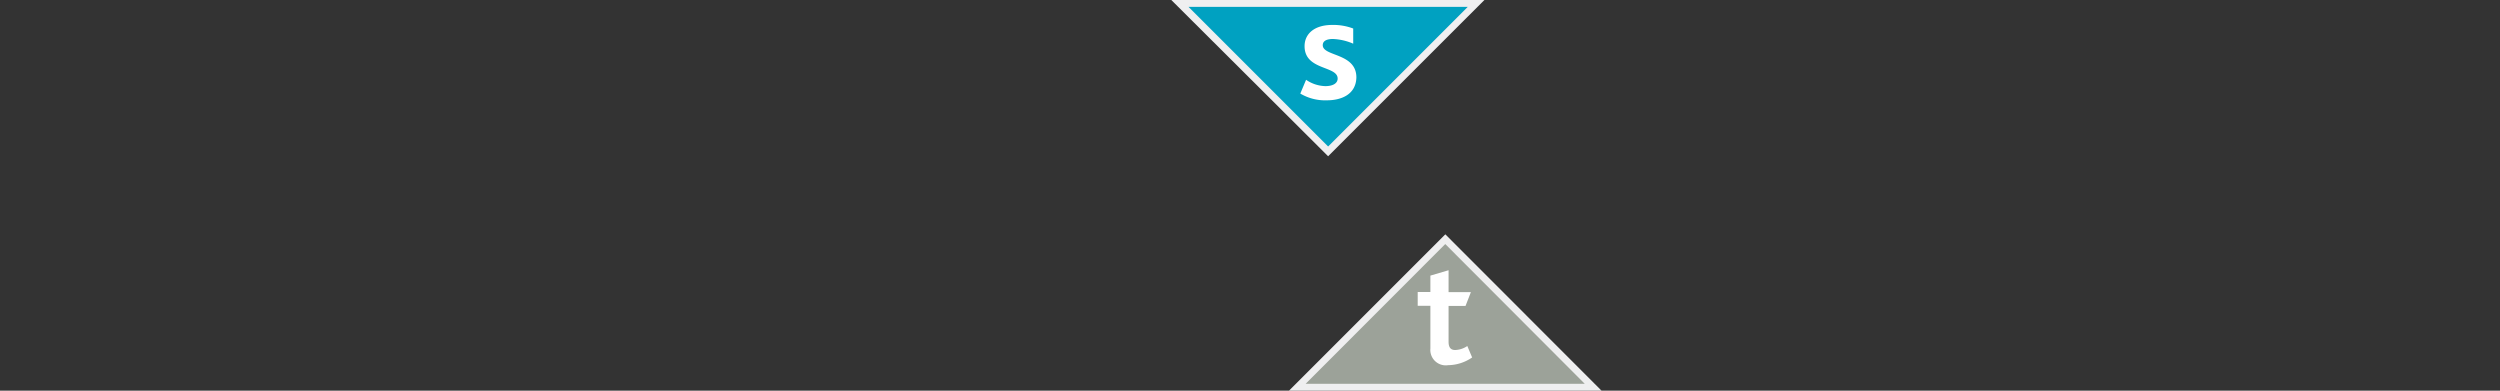 <svg xmlns="http://www.w3.org/2000/svg" viewBox="0 0 181.42 28.35"><rect x="0" y="0" width="181.42" height="28.35" fill="#333333" stroke="none"/><defs><style>.a{fill:#9ca299;}.b{fill:#efeff0;}.c{fill:#fff;}.d{fill:#00a1c1;}</style></defs><title>mps-medium-risk-passive</title><polygon class="a" points="94.15 28.1 104.88 17.36 115.62 28.1 94.15 28.1"/><path class="b" d="M104.88,17.71,115,27.85H94.75l10.13-10.14m0-.7L93.54,28.35h22.68L104.88,17Z"/><path class="c" d="M105.09,26.5a1.12,1.12,0,0,1-1.29-1.21v-3.1h-.92v-1h.92V20l1.32-.39V21.2h1.62l-.39,1h-1.23V24.8c0,.41.15.6.49.6a1.69,1.69,0,0,0,.87-.29l.35.83A3.13,3.13,0,0,1,105.09,26.5Z"/><polygon class="d" points="85.64 0.25 107.11 0.25 96.38 10.98 85.64 0.25"/><path class="b" d="M106.51.5,96.38,10.63,86.25.5h20.26m1.21-.5H85L96.38,11.34,107.72,0Z"/><path class="c" d="M96.28,7.28a3.53,3.53,0,0,1-1.92-.49l.42-1a2.57,2.57,0,0,0,1.4.46c.54,0,.89-.2.89-.55,0-.94-2.4-.58-2.4-2.35,0-.9.72-1.54,2-1.54a4.05,4.05,0,0,1,1.53.26v1.1a4.06,4.06,0,0,0-1.47-.34c-.46,0-.74.14-.74.45,0,.83,2.44.55,2.44,2.34C98.4,6.83,97.38,7.28,96.28,7.28Z"/></svg>